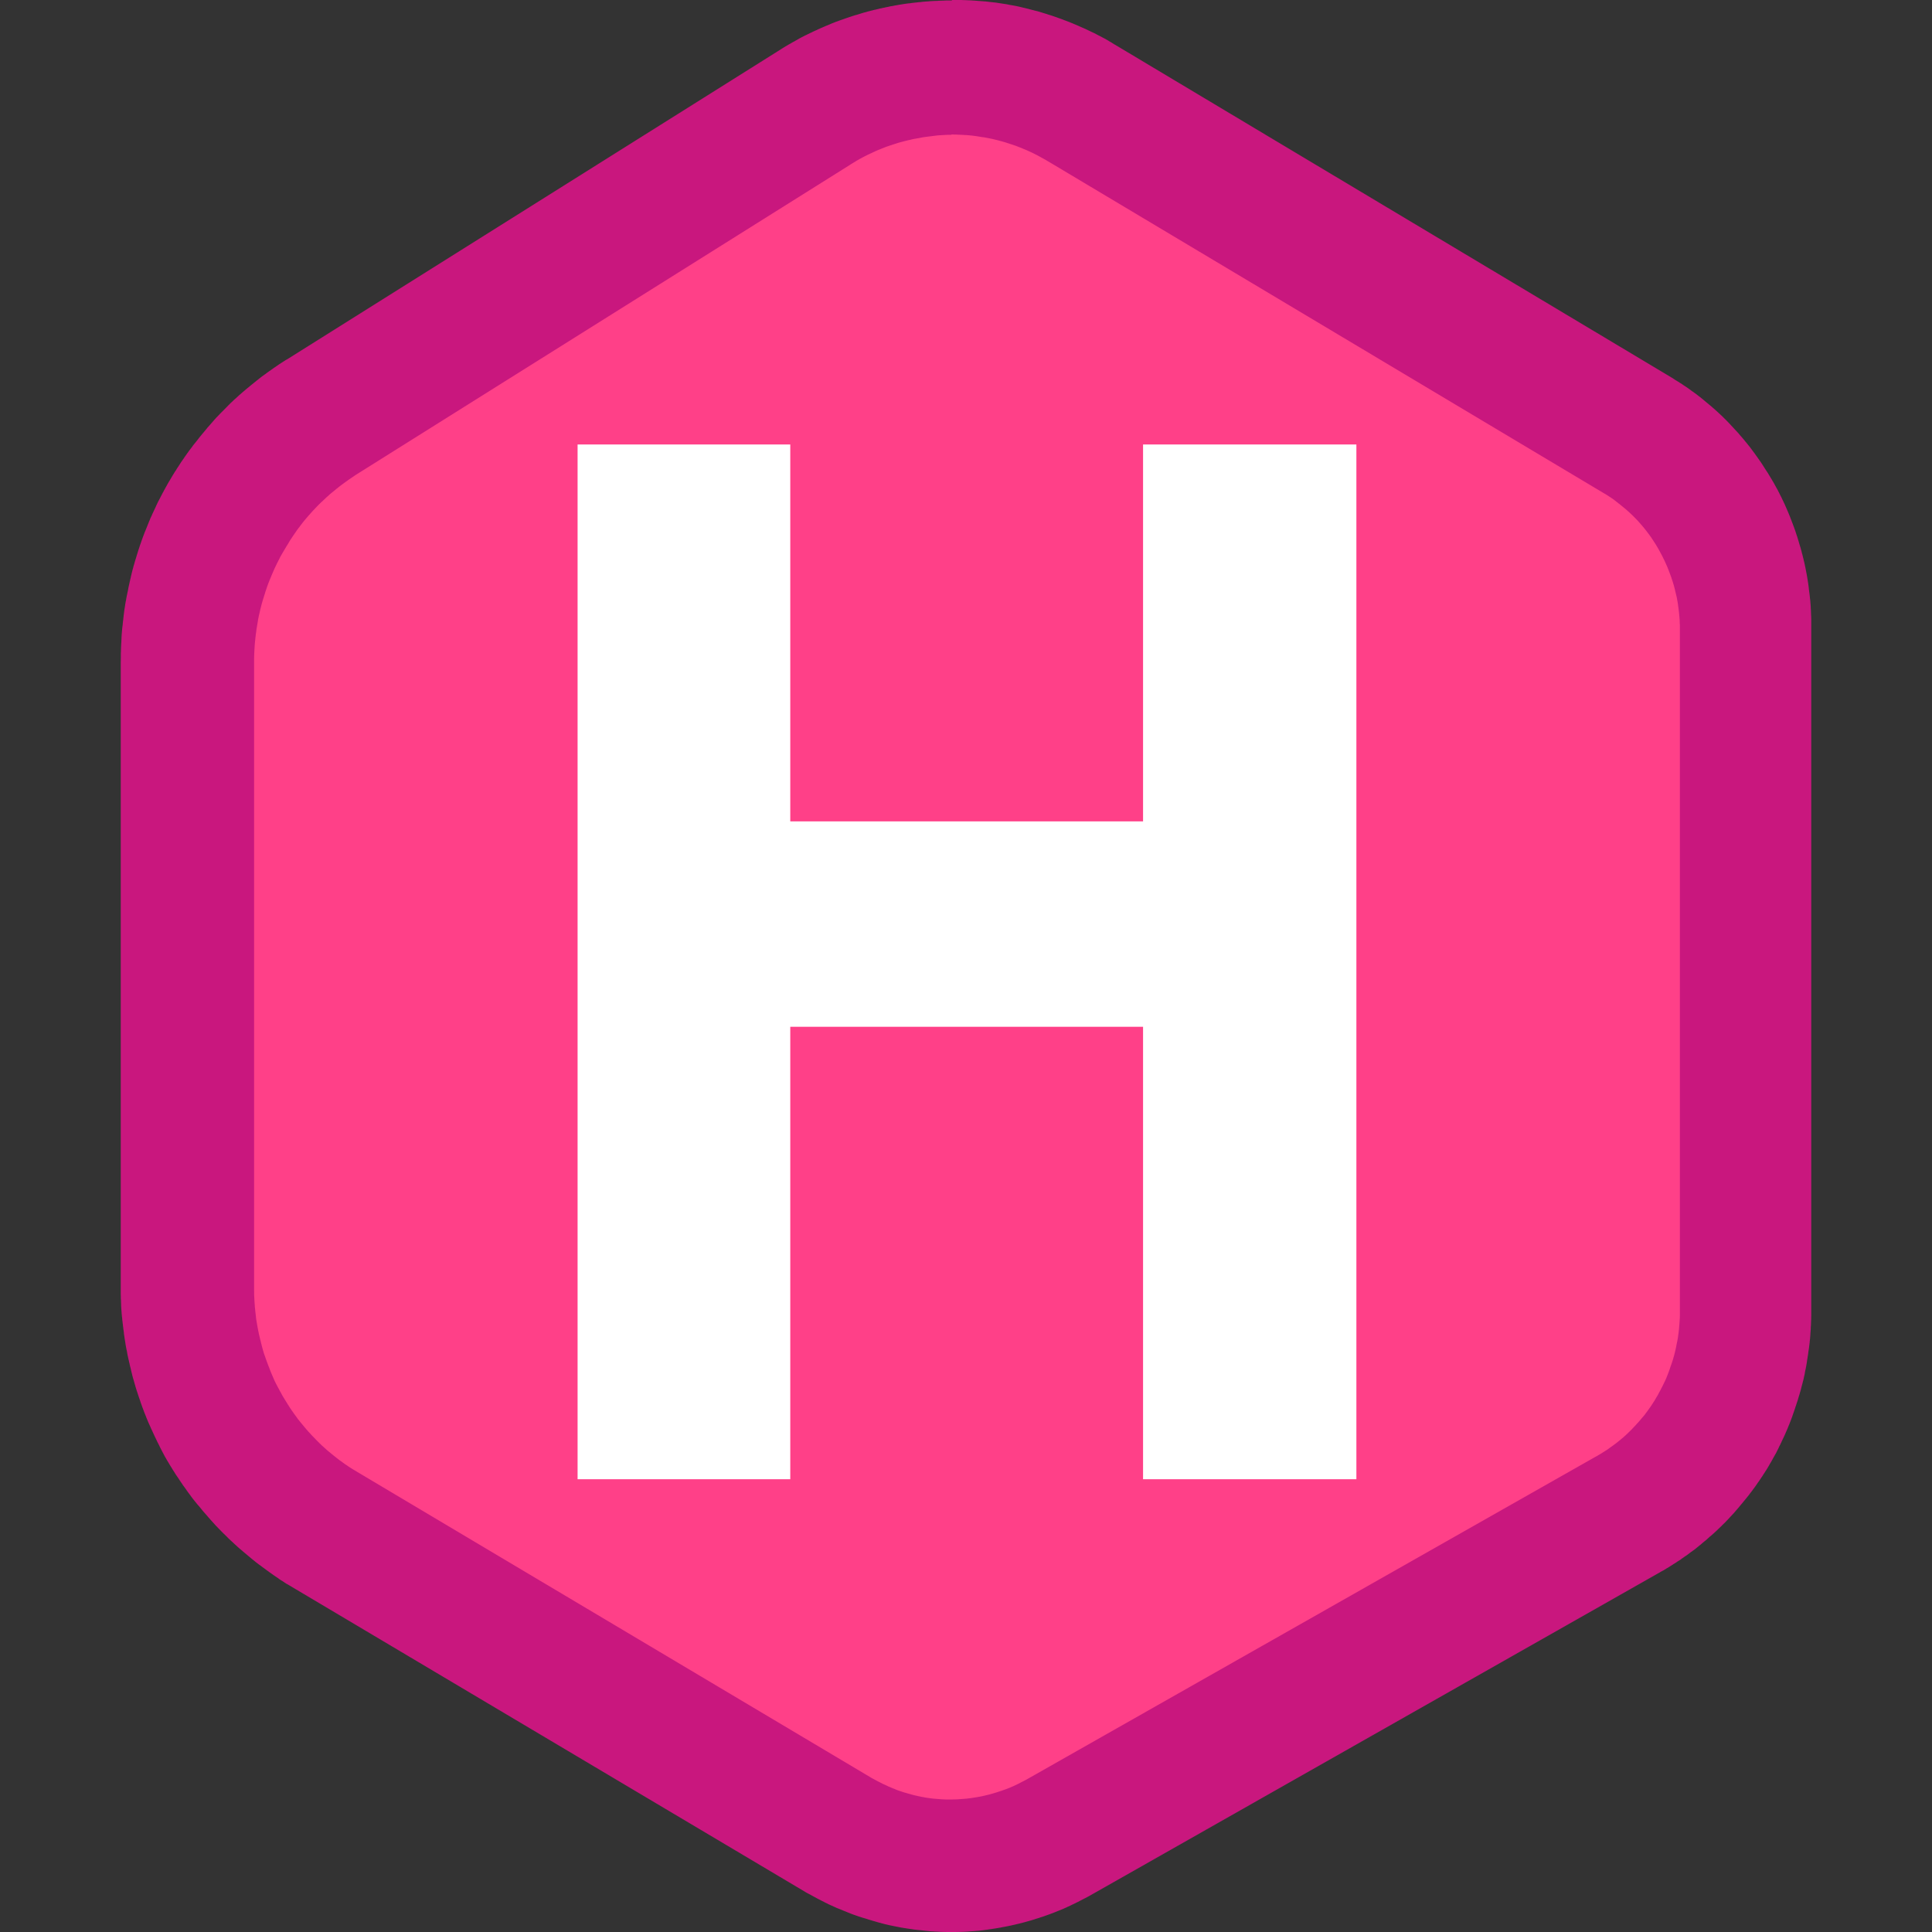 <svg width="48" height="48" viewBox="0 0 48 48" fill="none" xmlns="http://www.w3.org/2000/svg">
<rect x="0" y="0" width="48" height="48" fill="#333333" stroke="none"/>
<path fill-rule="evenodd" clip-rule="evenodd" d="M43.38 30.789V15.622C43.38 13.65 42.353 11.825 40.683 10.826C37.097 8.682 30.763 4.894 26.884 2.573C24.835 1.349 22.29 1.376 20.268 2.645C16.834 4.8 11.477 8.162 8.02 10.333C5.934 11.642 4.664 13.957 4.664 16.45V31.979C4.664 34.453 5.954 36.74 8.051 37.988L20.815 45.582C22.512 46.592 24.607 46.614 26.324 45.64C30.051 43.527 36.653 39.785 40.455 37.629C42.259 36.606 43.377 34.669 43.377 32.568V30.788L43.38 30.789Z" fill="#FF4088"/>
<path fill-rule="evenodd" clip-rule="evenodd" d="M23.652 0H23.686L23.716 0H23.888L23.918 0.002H23.922L23.952 0.003H23.956L23.986 0.004H23.988L24.019 0.005H24.023L24.052 0.007H24.055L24.085 0.008H24.087L24.118 0.009H24.121L24.152 0.012H24.155L24.185 0.014H24.187L24.216 0.016H24.22L24.25 0.019H24.253L24.282 0.021H24.286L24.316 0.024H24.32L24.35 0.026H24.354L24.384 0.029H24.388L24.417 0.031H24.421L24.45 0.034H24.454L24.484 0.036H24.488L24.519 0.04H24.522L24.553 0.044H24.555L24.584 0.048H24.588L24.617 0.051H24.621L24.651 0.055H24.655L24.686 0.059H24.688L24.717 0.062H24.721L24.751 0.066H24.755L24.784 0.071L24.788 0.072L24.818 0.077H24.822L24.851 0.082H24.854L24.884 0.087H24.888L24.917 0.092H24.921L24.95 0.097H24.953L24.983 0.102H24.987L25.016 0.107L25.02 0.108L25.049 0.113L25.052 0.115L25.082 0.121H25.085L25.115 0.126H25.118L25.148 0.132H25.151L25.182 0.138H25.184L25.213 0.144H25.217L25.246 0.15H25.249L25.279 0.157L25.283 0.158L25.313 0.164H25.316L25.345 0.172L25.349 0.173L25.378 0.18H25.381L25.412 0.188L25.414 0.189L25.444 0.195L25.447 0.196L25.477 0.203L25.479 0.204L25.508 0.211H25.512L25.541 0.219L25.545 0.22L25.574 0.227L25.576 0.229L25.607 0.236L25.609 0.237L25.639 0.245L25.642 0.246L25.672 0.253H25.674L25.703 0.262H25.707L25.737 0.27L25.741 0.271L25.77 0.278H25.774L25.803 0.287L25.807 0.288L25.836 0.297L25.84 0.298L25.869 0.307L25.873 0.308L25.902 0.317L25.904 0.318L25.934 0.327L25.937 0.328L25.966 0.337L25.97 0.338L25.999 0.346L26.003 0.348L26.032 0.358L26.035 0.359L26.064 0.369H26.068L26.097 0.379H26.101L26.13 0.389L26.134 0.39L26.163 0.4L26.166 0.401L26.196 0.411L26.198 0.412L26.227 0.422L26.231 0.423L26.26 0.433L26.263 0.435L26.292 0.445L26.294 0.446L26.322 0.456L26.326 0.457L26.354 0.467L26.358 0.468L26.386 0.479L26.39 0.48L26.419 0.492L26.422 0.493L26.45 0.504L26.453 0.505L26.482 0.515L26.485 0.516L26.514 0.528L26.517 0.529L26.547 0.54L26.55 0.541L26.578 0.552L26.582 0.554L26.61 0.566L26.613 0.567L26.642 0.578L26.645 0.58L26.674 0.592L26.677 0.593L26.706 0.606L26.71 0.607L26.739 0.619L26.742 0.621L26.771 0.633L26.773 0.634L26.802 0.647L26.804 0.648L26.832 0.66L26.834 0.662L26.864 0.674L26.866 0.675L26.894 0.688L26.898 0.689L26.926 0.701L26.929 0.703L26.957 0.715L26.96 0.716L26.988 0.73L26.992 0.731L27.02 0.745L27.023 0.746L27.051 0.76L27.054 0.761L27.082 0.774L27.084 0.776L27.112 0.789L27.116 0.791L27.144 0.804L27.148 0.806L27.176 0.819L27.179 0.82L27.207 0.834L27.21 0.835L27.238 0.85L27.24 0.853L27.268 0.866L27.271 0.868L27.297 0.882L27.301 0.884L27.329 0.897L27.332 0.899L27.36 0.913L27.363 0.915L27.39 0.93L27.394 0.932L27.422 0.947L27.425 0.948L27.453 0.963L27.456 0.964L27.483 0.979L27.486 0.982L27.515 0.997L27.517 0.999L27.544 1.015L27.546 1.018L27.573 1.034L27.577 1.035L27.603 1.051L27.606 1.052L27.633 1.069L27.635 1.071L27.662 1.087L27.666 1.09L27.691 1.106H27.694L41.503 9.364L41.526 9.378L41.529 9.38L41.552 9.394L41.556 9.395L41.578 9.41L41.58 9.413L41.602 9.426L41.604 9.429L41.626 9.443L41.629 9.444L41.651 9.457L41.653 9.459L41.675 9.472L41.677 9.474L41.699 9.487L41.703 9.488L41.725 9.503L41.727 9.505L41.749 9.519L41.753 9.521L41.775 9.534L41.777 9.536L41.799 9.55L41.802 9.553L41.824 9.568L41.826 9.57L41.847 9.584L41.85 9.585L41.872 9.6L41.875 9.601L41.897 9.616L41.899 9.617L41.92 9.632L41.922 9.634L41.943 9.648L41.946 9.65L41.966 9.665L41.969 9.667L41.989 9.682L41.992 9.683L42.013 9.699L42.016 9.702L42.037 9.717L42.039 9.718L42.06 9.733L42.063 9.734L42.083 9.749L42.086 9.751L42.106 9.766L42.109 9.768L42.13 9.782L42.132 9.785L42.153 9.8L42.155 9.802L42.176 9.818L42.18 9.821L42.199 9.837L42.203 9.839L42.224 9.856L42.227 9.857L42.248 9.873L42.25 9.875L42.271 9.892L42.273 9.894L42.293 9.91L42.297 9.913L42.317 9.93L42.321 9.934L42.36 9.966L42.365 9.97L42.404 10.003L42.409 10.007L42.449 10.04L42.454 10.044L42.494 10.078L42.499 10.081L42.538 10.115L42.543 10.12L42.582 10.153L42.587 10.157L42.624 10.192L42.629 10.195L42.667 10.23L42.672 10.234L42.71 10.27L42.715 10.274L42.751 10.308L42.756 10.312L42.794 10.348L42.799 10.353L42.835 10.389L42.84 10.394L42.877 10.43L42.882 10.435L42.917 10.471L42.922 10.476L42.957 10.513L42.962 10.518L42.997 10.555L43.001 10.56L43.036 10.598L43.041 10.602L43.075 10.64L43.08 10.645L43.114 10.682L43.119 10.687L43.154 10.724L43.158 10.729L43.193 10.767L43.197 10.772L43.23 10.812L43.234 10.817L43.268 10.855L43.273 10.861L43.306 10.9L43.311 10.905L43.344 10.945L43.347 10.95L43.38 10.989L43.385 10.995L43.417 11.034L43.42 11.039L43.452 11.079L43.457 11.084L43.489 11.125L43.492 11.13L43.523 11.171L43.526 11.176L43.557 11.216L43.56 11.222L43.591 11.262L43.595 11.269L43.625 11.311L43.629 11.316L43.659 11.357L43.663 11.363L43.692 11.405L43.696 11.41L43.725 11.452L43.729 11.457L43.758 11.499L43.762 11.506L43.79 11.548L43.793 11.554L43.821 11.597L43.825 11.604L43.852 11.646L43.855 11.651L43.882 11.693L43.886 11.698L43.914 11.741L43.918 11.746L43.944 11.79L43.948 11.796L43.974 11.839L43.977 11.845L44.004 11.889L44.008 11.895L44.033 11.939L44.037 11.945L44.063 11.989L44.066 11.994L44.091 12.039L44.094 12.045L44.119 12.09L44.122 12.096L44.147 12.141L44.151 12.147L44.175 12.192L44.177 12.198L44.202 12.244L44.204 12.25L44.227 12.296L44.23 12.302L44.253 12.348L44.257 12.353L44.278 12.4L44.281 12.406L44.304 12.452L44.306 12.458L44.328 12.504L44.332 12.511L44.353 12.558L44.355 12.564L44.376 12.611L44.378 12.617L44.399 12.664L44.401 12.671L44.422 12.718L44.425 12.724L44.444 12.771L44.447 12.777L44.466 12.824L44.469 12.831L44.487 12.879L44.489 12.885L44.508 12.932L44.51 12.938L44.528 12.987L44.531 12.993L44.549 13.041L44.551 13.048L44.57 13.096L44.572 13.102L44.589 13.151L44.592 13.157L44.608 13.205L44.61 13.211L44.626 13.26L44.628 13.266L44.644 13.314L44.647 13.321L44.662 13.37L44.664 13.376L44.678 13.425L44.681 13.431L44.695 13.481L44.697 13.487L44.711 13.536L44.714 13.543L44.728 13.592L44.731 13.598L44.744 13.648L44.746 13.654L44.76 13.704L44.761 13.71L44.773 13.76L44.776 13.767L44.789 13.818L44.79 13.824L44.803 13.875L44.805 13.881L44.816 13.932L44.818 13.938L44.831 13.989L44.832 13.997L44.843 14.048L44.844 14.054L44.855 14.105L44.856 14.111L44.866 14.162L44.867 14.168L44.877 14.219L44.878 14.225L44.888 14.276L44.889 14.282L44.898 14.334L44.899 14.34L44.907 14.391L44.909 14.399L44.917 14.451L44.918 14.458L44.926 14.51L44.927 14.518L44.934 14.569V14.574L44.938 14.601V14.603L44.94 14.629V14.633L44.944 14.659V14.662L44.948 14.688V14.691L44.951 14.717L44.953 14.721L44.956 14.747V14.751L44.959 14.777L44.96 14.78L44.962 14.806L44.963 14.809L44.966 14.835V14.839L44.968 14.865L44.969 14.869L44.972 14.895L44.973 14.899L44.976 14.925V14.928L44.978 14.954V14.958L44.98 14.984V14.988L44.983 15.014V15.018L44.985 15.044V15.047L44.987 15.073V15.077L44.988 15.104V15.108L44.99 15.136V15.138L44.992 15.164V15.168L44.993 15.194V15.198L44.994 15.224V15.227L44.995 15.253V15.257L44.996 15.284V15.288L44.998 15.314V15.318L44.999 15.344V15.347L45 15.373V32.691L44.999 32.72V32.756L44.998 32.784V32.788L44.996 32.815V32.818L44.995 32.846V32.85L44.994 32.877V32.88L44.993 32.907V32.911L44.992 32.938L44.99 32.942L44.989 32.969V32.973L44.988 33V33.002L44.987 33.031V33.035L44.984 33.063V33.066L44.982 33.094V33.098L44.979 33.125V33.129L44.978 33.156V33.16L44.976 33.187V33.191L44.973 33.218V33.222L44.971 33.249V33.253L44.968 33.28L44.967 33.283L44.965 33.311L44.963 33.315L44.961 33.342V33.346L44.959 33.373L44.957 33.377L44.954 33.404V33.408L44.95 33.435V33.438L44.946 33.465V33.469L44.943 33.496L44.941 33.5L44.938 33.529L44.937 33.532L44.933 33.559L44.932 33.563L44.928 33.591V33.594L44.924 33.622V33.625L44.921 33.653L44.92 33.656L44.916 33.684L44.915 33.687L44.91 33.715V33.717L44.906 33.744V33.747L44.901 33.774L44.9 33.778L44.896 33.805L44.895 33.809L44.892 33.836V33.839L44.887 33.866V33.868L44.882 33.896V33.898L44.877 33.925V33.929L44.872 33.955L44.871 33.959L44.866 33.985L44.865 33.989L44.86 34.016L44.859 34.02L44.852 34.047V34.05L44.846 34.077V34.079L44.842 34.105V34.109L44.836 34.136V34.139L44.831 34.166L44.829 34.169L44.823 34.195V34.197L44.817 34.223V34.227L44.811 34.253L44.81 34.257L44.804 34.283L44.803 34.286L44.797 34.313L44.795 34.315L44.789 34.341L44.788 34.344L44.782 34.37L44.781 34.373L44.773 34.399L44.772 34.403L44.766 34.429L44.765 34.433L44.757 34.459V34.463L44.75 34.49L44.749 34.494L44.742 34.52V34.523L44.734 34.55L44.733 34.553L44.726 34.579L44.724 34.583L44.717 34.61L44.716 34.613L44.709 34.639L44.708 34.641L44.7 34.667L44.699 34.671L44.69 34.697L44.689 34.701L44.682 34.727L44.681 34.729L44.673 34.755L44.672 34.759L44.665 34.785L44.664 34.788L44.655 34.814L44.654 34.818L44.645 34.844L44.644 34.847L44.636 34.873L44.634 34.877L44.626 34.903L44.625 34.907L44.616 34.933L44.615 34.935L44.606 34.961L44.605 34.965L44.597 34.991L44.595 34.995L44.587 35.021L44.586 35.023L44.577 35.05L44.576 35.053L44.567 35.079L44.566 35.083L44.556 35.108L44.555 35.111L44.547 35.136L44.545 35.14L44.537 35.165L44.536 35.169L44.527 35.195L44.526 35.198L44.516 35.224L44.515 35.228L44.505 35.253L44.504 35.257L44.494 35.282L44.493 35.285L44.483 35.31L44.482 35.314L44.472 35.339L44.471 35.342L44.461 35.367L44.46 35.371L44.45 35.396L44.449 35.398L44.438 35.423L44.437 35.427L44.426 35.453L44.425 35.456L44.415 35.481L44.414 35.485L44.403 35.51L44.401 35.514L44.391 35.538L44.389 35.542L44.378 35.567L44.377 35.569L44.366 35.594L44.365 35.598L44.354 35.623L44.353 35.625L44.342 35.65L44.341 35.652L44.33 35.677L44.328 35.68L44.317 35.705L44.316 35.707L44.304 35.732L44.303 35.734L44.291 35.758L44.289 35.762L44.278 35.786L44.277 35.789L44.265 35.812L44.264 35.816L44.253 35.841L44.252 35.843L44.239 35.868L44.238 35.872L44.226 35.897L44.225 35.899L44.213 35.923L44.211 35.925L44.199 35.95L44.198 35.954L44.186 35.979L44.185 35.982L44.172 36.007L44.17 36.011L44.158 36.035L44.157 36.037L44.144 36.062L44.143 36.066L44.131 36.09L44.13 36.094L44.116 36.118L44.114 36.12L44.1 36.144L44.099 36.146L44.086 36.17L44.085 36.172L44.071 36.196L44.07 36.198L44.057 36.222L44.055 36.224L44.042 36.248L44.041 36.252L44.027 36.275L44.026 36.278L44.013 36.301L44.011 36.305L43.998 36.328L43.996 36.331L43.982 36.355L43.98 36.357L43.966 36.381L43.965 36.383L43.952 36.407L43.951 36.41L43.936 36.434L43.935 36.437L43.921 36.459L43.92 36.462L43.907 36.485L43.904 36.487L43.89 36.511L43.888 36.515L43.874 36.537L43.871 36.539L43.857 36.562L43.855 36.564L43.841 36.588L43.838 36.592L43.824 36.614L43.821 36.616L43.807 36.639L43.806 36.641L43.791 36.665L43.79 36.667L43.775 36.69L43.773 36.692L43.757 36.714L43.756 36.717L43.741 36.739L43.74 36.742L43.724 36.764L43.723 36.767L43.708 36.789L43.706 36.791L43.691 36.814L43.688 36.816L43.673 36.838L43.67 36.841L43.656 36.863L43.654 36.866L43.639 36.888L43.636 36.892L43.621 36.914L43.619 36.917L43.603 36.939L43.601 36.941L43.585 36.964L43.583 36.966L43.567 36.989L43.564 36.991L43.548 37.013L43.547 37.016L43.531 37.037L43.529 37.039L43.513 37.06L43.512 37.063L43.495 37.084L43.492 37.087L43.476 37.108L43.475 37.11L43.459 37.132L43.457 37.135L43.44 37.157L43.437 37.16L43.42 37.181L43.418 37.183L43.401 37.204L43.4 37.207L43.383 37.228L43.38 37.23L43.363 37.252L43.361 37.254L43.344 37.275L43.341 37.278L43.324 37.299L43.322 37.301L43.305 37.322L43.303 37.325L43.286 37.346L43.284 37.348L43.266 37.369L43.263 37.372L43.246 37.393L43.244 37.395L43.227 37.416L43.224 37.419L43.207 37.44L43.205 37.443L43.188 37.464L43.185 37.466L43.168 37.486L43.166 37.489L43.147 37.51L43.145 37.512L43.128 37.533L43.125 37.536L43.107 37.557L43.105 37.559L43.088 37.58L43.085 37.583L43.067 37.603L43.065 37.605L43.046 37.625L43.044 37.627L43.026 37.647L43.023 37.65L43.005 37.67L43.002 37.672L42.984 37.692L42.982 37.694L42.963 37.714L42.961 37.717L42.943 37.737L42.94 37.739L42.922 37.759L42.919 37.761L42.9 37.781L42.898 37.784L42.879 37.804L42.877 37.806L42.858 37.825L42.856 37.827L42.837 37.847L42.833 37.849L42.813 37.869L42.811 37.872L42.791 37.89L42.789 37.893L42.77 37.913L42.767 37.915L42.748 37.934L42.745 37.936L42.726 37.955L42.723 37.957L42.704 37.976L42.701 37.978L42.682 37.997L42.679 38L42.66 38.018L42.657 38.021L42.638 38.039L42.635 38.042L42.615 38.06L42.612 38.062L42.593 38.08L42.59 38.083L42.57 38.101L42.567 38.104L42.547 38.122L42.544 38.124L42.523 38.142L42.521 38.145L42.5 38.162L42.496 38.165L42.476 38.182L42.473 38.184L42.453 38.203L42.45 38.206L42.429 38.224L42.427 38.227L42.406 38.245L42.404 38.248L42.383 38.265L42.381 38.268L42.359 38.285L42.356 38.286L42.336 38.304L42.333 38.306L42.312 38.323L42.309 38.326L42.288 38.343L42.286 38.346L42.265 38.363L42.263 38.366L42.242 38.383L42.239 38.385L42.217 38.403L42.215 38.405L42.194 38.421L42.192 38.424L42.17 38.441L42.167 38.444L42.145 38.461L42.143 38.464L42.121 38.481L42.119 38.483L42.097 38.501L42.094 38.502L42.072 38.518L42.07 38.519L42.048 38.535L42.045 38.537L42.024 38.553L42.02 38.554L41.998 38.57L41.995 38.573L41.974 38.589L41.971 38.591L41.949 38.608L41.947 38.61L41.925 38.626L41.921 38.629L41.899 38.645L41.897 38.646L41.874 38.662L41.87 38.663L41.847 38.679L41.844 38.682L41.821 38.698L41.819 38.7L41.796 38.715L41.793 38.718L41.77 38.734L41.768 38.736L41.746 38.753L41.742 38.755L41.719 38.77L41.716 38.771L41.693 38.786L41.69 38.787L41.666 38.802L41.664 38.805L41.641 38.82L41.638 38.822L41.615 38.837L41.613 38.838L41.59 38.853L41.586 38.854L41.563 38.869L41.56 38.872L41.537 38.887L41.534 38.888L41.511 38.903L41.507 38.905L41.484 38.92L41.48 38.923L41.456 38.938L41.453 38.94L41.43 38.954L41.426 38.955L41.403 38.968L41.401 38.971L41.376 38.986L41.373 38.988L41.348 39.002L41.346 39.005L41.323 39.018L41.319 39.019L41.295 39.033L41.291 39.034L41.267 39.048L41.264 39.049L41.241 39.063L41.24 39.064L27.11 47.078H27.109L27.087 47.092L27.083 47.093L27.06 47.107L27.056 47.109L27.033 47.122L27.029 47.123L27.006 47.135L27.004 47.137L26.981 47.149L26.977 47.15L26.954 47.163L26.95 47.164L26.927 47.176L26.923 47.178L26.9 47.19L26.898 47.191L26.875 47.203L26.872 47.205L26.849 47.216L26.846 47.217L26.822 47.23L26.82 47.232L26.797 47.245L26.794 47.246L26.771 47.257L26.768 47.258L26.745 47.269L26.743 47.27L26.72 47.283L26.717 47.284L26.693 47.295L26.691 47.297L26.667 47.308L26.665 47.309L26.641 47.32L26.638 47.321L26.615 47.333L26.613 47.334L26.589 47.345L26.586 47.347L26.561 47.359L26.559 47.36L26.535 47.37L26.532 47.371L26.508 47.382L26.505 47.385L26.481 47.396L26.477 47.397L26.454 47.407L26.452 47.408L26.427 47.419L26.425 47.421L26.401 47.431L26.398 47.432L26.374 47.442L26.371 47.443L26.347 47.453L26.343 47.454L26.319 47.464L26.315 47.465L26.291 47.475L26.287 47.477L26.264 47.486L26.262 47.488L26.237 47.496L26.235 47.498L26.21 47.508L26.207 47.509L26.182 47.519L26.179 47.52L26.154 47.53L26.151 47.531L26.126 47.54L26.123 47.541L26.098 47.551L26.095 47.552L26.07 47.561L26.068 47.562L26.043 47.571L26.04 47.572L26.015 47.581L26.012 47.582L25.987 47.591L25.984 47.592L25.959 47.6L25.957 47.602L25.932 47.611L25.908 47.619L25.904 47.62L25.879 47.628L25.875 47.629L25.851 47.636L25.848 47.638L25.824 47.646L25.822 47.648L25.796 47.655L25.792 47.656L25.768 47.664L25.764 47.665L25.74 47.672L25.736 47.674L25.711 47.682L25.706 47.684L25.657 47.699L25.651 47.701L25.601 47.716L25.595 47.717L25.545 47.732L25.539 47.733L25.489 47.747L25.483 47.749L25.433 47.763L25.427 47.764L25.377 47.778L25.369 47.779L25.319 47.792L25.313 47.793L25.263 47.805L25.256 47.806L25.206 47.819L25.2 47.82L25.15 47.831L25.144 47.833L25.093 47.844L25.085 47.845L25.034 47.856L25.028 47.857L24.977 47.867L24.971 47.868L24.921 47.877L24.915 47.878L24.865 47.888L24.859 47.89L24.807 47.898L24.801 47.9L24.75 47.908L24.744 47.909L24.693 47.917L24.687 47.918L24.636 47.926L24.63 47.927L24.578 47.934L24.572 47.935L24.521 47.943L24.514 47.944L24.462 47.95L24.456 47.952L24.405 47.958L24.399 47.959L24.348 47.965L24.297 47.97H24.291L24.239 47.974L24.233 47.975L24.182 47.979H24.176L24.125 47.983H24.119L24.068 47.986L24.06 47.988L24.009 47.991H24.003L23.952 47.994H23.946L23.895 47.996H23.887L23.836 47.998H23.83L23.779 47.999H23.773L23.721 48H23.541L23.49 47.999L23.439 47.998H23.431L23.38 47.996H23.379L23.328 47.994L23.322 47.993L23.271 47.99H23.265L23.213 47.988L23.207 47.986L23.156 47.984H23.15L23.099 47.98L23.093 47.979L23.041 47.974L23.034 47.973L22.983 47.968L22.976 47.967L22.924 47.962L22.918 47.96L22.867 47.955H22.861L22.81 47.95L22.804 47.949L22.753 47.943H22.745L22.694 47.937L22.687 47.935L22.636 47.928L22.63 47.927L22.578 47.919L22.572 47.918L22.521 47.911L22.515 47.909L22.464 47.902L22.458 47.901L22.408 47.892H22.404L22.353 47.882L22.346 47.881L22.296 47.871L22.29 47.87L22.24 47.86L22.234 47.859L22.184 47.849L22.177 47.847L22.126 47.837L22.12 47.836L22.07 47.825L22.063 47.823L22.013 47.811L22.007 47.81L21.957 47.798L21.95 47.795L21.9 47.783L21.894 47.78L21.844 47.767L21.838 47.766L21.788 47.752L21.782 47.749L21.732 47.736L21.726 47.733L21.676 47.72L21.669 47.717L21.619 47.702L21.612 47.7L21.562 47.685L21.556 47.682L21.506 47.667L21.5 47.665L21.45 47.65L21.444 47.649L21.395 47.633L21.391 47.632L21.365 47.623H21.362L21.337 47.615L21.334 47.614L21.309 47.605L21.306 47.604L21.281 47.596L21.278 47.594L21.253 47.586L21.25 47.584L21.225 47.576L21.222 47.575L21.197 47.566L21.195 47.565L21.17 47.556L21.168 47.555L21.144 47.546L21.141 47.545L21.117 47.535L21.113 47.533L21.089 47.524L21.085 47.522L21.061 47.513L21.058 47.511L21.034 47.501L21.03 47.5L21.006 47.49L21.003 47.489L20.979 47.479L20.975 47.478L20.951 47.468L20.949 47.467L20.924 47.457L20.922 47.455L20.897 47.446L20.894 47.444L20.869 47.434L20.866 47.433L20.841 47.423L20.838 47.422L20.813 47.412L20.81 47.411L20.785 47.401L20.783 47.4L20.758 47.388L20.755 47.387L20.732 47.376L20.729 47.375L20.705 47.364L20.702 47.362L20.678 47.351L20.675 47.35L20.651 47.34L20.648 47.339L20.624 47.328L20.621 47.326L20.596 47.315L20.593 47.314L20.57 47.303L20.567 47.3L20.544 47.289L20.541 47.288L20.518 47.277L20.516 47.276L20.491 47.264L20.489 47.262L20.465 47.249L20.462 47.247L20.439 47.236L20.435 47.235L20.411 47.223L20.409 47.221L20.386 47.209L20.382 47.207L20.357 47.195L20.355 47.194L20.332 47.181L20.328 47.18L20.305 47.168L20.303 47.166L20.279 47.154L20.276 47.151L20.253 47.139L20.25 47.138L20.227 47.125L20.225 47.124L20.201 47.112L20.198 47.109L20.175 47.097L20.172 47.096L20.149 47.082L20.145 47.08L20.122 47.067L20.119 47.066L20.095 47.053L20.092 47.052L20.069 47.04L20.065 47.038L20.042 47.025L20.038 47.024L20.016 47.01L20.012 47.009L19.991 46.995L19.989 46.994L7.216 39.405L7.215 39.404L7.188 39.388L7.185 39.387L7.159 39.37L7.155 39.369L7.127 39.353L7.123 39.352L7.096 39.334L7.094 39.333L7.067 39.316L7.065 39.313L7.038 39.296L7.035 39.294L7.009 39.276L7.005 39.275L6.978 39.259L6.975 39.256L6.948 39.239L6.945 39.236L6.918 39.219H6.925L6.898 39.202L6.894 39.199L6.867 39.182L6.865 39.179L6.838 39.162L6.835 39.16L6.808 39.141L6.804 39.139L6.777 39.12L6.775 39.117L6.748 39.1L6.746 39.097L6.719 39.079L6.716 39.076L6.69 39.058L6.687 39.055L6.662 39.037L6.658 39.034L6.632 39.016L6.629 39.013L6.604 38.995L6.601 38.992L6.575 38.974L6.572 38.971L6.546 38.952L6.544 38.951L6.518 38.932L6.516 38.93L6.491 38.911L6.488 38.909L6.463 38.89L6.459 38.889L6.434 38.87L6.431 38.868L6.406 38.848L6.403 38.846L6.378 38.827L6.374 38.825L6.349 38.805L6.346 38.802L6.321 38.782L6.319 38.78L6.295 38.76L6.292 38.759L6.268 38.739L6.265 38.736L6.241 38.717L6.238 38.714L6.214 38.694L6.212 38.692L6.187 38.672L6.185 38.669L6.16 38.65L6.158 38.647L6.134 38.627L6.131 38.625L6.107 38.604L6.104 38.602L6.08 38.583L6.078 38.58L6.054 38.56L6.051 38.558L6.027 38.537L6.025 38.534L6 38.514L5.998 38.512L5.973 38.491L5.971 38.49L5.947 38.47L5.945 38.467L5.922 38.447L5.919 38.445L5.896 38.424L5.894 38.421L5.87 38.4L5.868 38.398L5.845 38.377L5.842 38.374L5.819 38.353L5.817 38.351L5.794 38.33L5.791 38.327L5.768 38.305L5.766 38.304L5.742 38.282L5.739 38.28L5.716 38.258L5.714 38.255L5.691 38.234L5.688 38.232L5.665 38.209L5.663 38.207L5.641 38.184L5.639 38.182L5.617 38.16L5.614 38.157L5.591 38.135L5.589 38.132L5.566 38.11L5.563 38.109L5.541 38.087L5.539 38.084L5.517 38.062L5.514 38.059L5.492 38.037L5.49 38.034L5.468 38.012L5.466 38.01L5.444 37.987L5.441 37.985L5.419 37.962L5.417 37.96L5.396 37.938L5.394 37.935L5.372 37.913L5.369 37.91L5.347 37.887L5.345 37.884L5.324 37.861L5.322 37.858L5.301 37.835L5.299 37.832L5.277 37.809L5.274 37.806L5.254 37.782L5.251 37.78L5.23 37.757L5.228 37.754L5.207 37.73L5.205 37.728L5.184 37.704L5.182 37.702L5.161 37.678L5.16 37.676L5.14 37.652L5.138 37.65L5.117 37.626L5.115 37.624L5.093 37.599L5.09 37.596L5.069 37.573L5.067 37.57L5.046 37.546L5.044 37.543L5.024 37.52L5.023 37.517L5.004 37.493L5.001 37.491L4.982 37.466L4.979 37.464L4.959 37.439L4.956 37.436L4.937 37.413L4.934 37.41L4.913 37.387L4.911 37.384L4.892 37.361L4.889 37.358L4.87 37.333L4.867 37.331L4.848 37.306L4.845 37.304L4.826 37.279L4.823 37.276L4.804 37.252L4.801 37.249L4.782 37.224L4.781 37.222L4.762 37.197L4.76 37.194L4.742 37.17L4.74 37.167L4.722 37.142L4.72 37.14L4.701 37.114L4.699 37.111L4.681 37.087L4.678 37.084L4.66 37.059L4.659 37.057L4.64 37.031L4.639 37.028L4.621 37.002L4.62 37L4.601 36.975L4.6 36.972L4.582 36.948L4.58 36.945L4.561 36.919L4.559 36.917L4.54 36.891L4.538 36.887L4.521 36.861L4.519 36.858L4.501 36.832L4.499 36.83L4.482 36.804L4.48 36.801L4.462 36.775L4.461 36.773L4.444 36.747L4.442 36.743L4.425 36.717L4.422 36.714L4.405 36.688L4.403 36.686L4.386 36.66L4.383 36.657L4.366 36.631L4.364 36.629L4.348 36.603L4.347 36.6L4.331 36.574L4.328 36.571L4.311 36.544L4.309 36.541L4.292 36.515L4.291 36.512L4.274 36.485L4.272 36.481L4.257 36.455L4.254 36.453L4.238 36.426L4.236 36.424L4.22 36.397L4.218 36.393L4.202 36.367L4.2 36.364L4.185 36.337L4.183 36.335L4.168 36.309L4.165 36.305L4.149 36.278L4.147 36.274L4.131 36.247L4.129 36.243L4.114 36.216L4.111 36.213L4.096 36.186L4.094 36.183L4.08 36.156L4.079 36.154L4.064 36.126L4.063 36.123L4.048 36.095L4.046 36.092L4.031 36.064L4.03 36.061L4.015 36.032L4.014 36.03L3.999 36.002L3.998 35.998L3.983 35.971L3.982 35.968L3.968 35.94L3.966 35.937L3.953 35.908L3.952 35.906L3.937 35.877L3.936 35.873L3.921 35.845L3.919 35.842L3.905 35.814L3.904 35.811L3.891 35.784L3.89 35.78L3.876 35.752V35.753L3.863 35.724L3.86 35.721L3.847 35.692L3.846 35.688L3.832 35.661L3.831 35.657L3.818 35.629L3.817 35.626L3.803 35.598L3.802 35.595L3.79 35.567L3.788 35.564L3.775 35.536L3.774 35.533L3.76 35.505L3.759 35.502L3.746 35.474L3.745 35.47L3.732 35.441L3.731 35.439L3.718 35.41L3.717 35.407L3.703 35.378L3.702 35.376L3.69 35.347L3.689 35.345L3.676 35.316L3.675 35.312L3.663 35.284L3.662 35.282L3.651 35.253L3.65 35.251L3.637 35.222L3.636 35.218L3.625 35.188L3.624 35.186L3.612 35.157L3.611 35.154L3.6 35.126L3.598 35.123L3.586 35.093L3.585 35.09L3.574 35.061L3.573 35.057L3.562 35.027L3.561 35.025L3.55 34.995L3.548 34.991L3.537 34.961L3.536 34.959L3.525 34.929L3.524 34.927L3.514 34.897L3.513 34.893L3.502 34.863L3.501 34.861L3.491 34.831L3.49 34.827L3.48 34.798L3.479 34.794L3.468 34.764L3.467 34.76L3.457 34.731L3.456 34.728L3.446 34.698L3.445 34.696L3.435 34.666L3.434 34.662L3.424 34.633L3.423 34.629L3.413 34.599L3.412 34.595L3.402 34.566L3.401 34.562L3.391 34.532L3.39 34.529L3.381 34.499L3.38 34.496L3.371 34.465L3.369 34.462L3.361 34.431L3.36 34.427L3.351 34.397L3.35 34.393L3.341 34.364L3.34 34.36L3.332 34.329L3.33 34.325L3.322 34.294L3.321 34.292L3.312 34.261L3.311 34.259L3.302 34.228L3.301 34.226L3.294 34.196L3.293 34.194L3.285 34.164V34.161L3.277 34.13V34.127L3.269 34.097L3.268 34.093L3.261 34.063L3.26 34.06L3.252 34.029H3.254L3.246 33.998L3.245 33.995L3.238 33.964L3.236 33.962L3.229 33.931L3.228 33.928L3.221 33.897L3.222 33.896L3.215 33.865L3.213 33.861L3.206 33.83L3.205 33.826L3.199 33.795L3.197 33.792L3.19 33.761L3.189 33.758L3.183 33.727L3.182 33.723L3.176 33.692L3.174 33.689L3.168 33.658L3.162 33.627V33.623L3.156 33.591V33.587L3.15 33.556L3.149 33.552L3.141 33.522V33.519L3.135 33.485L3.134 33.481L3.128 33.449L3.127 33.446L3.122 33.414L3.121 33.411L3.116 33.38V33.376L3.111 33.345V33.341L3.106 33.31L3.105 33.307L3.1 33.276V33.277L3.095 33.246V33.243L3.09 33.212V33.209L3.085 33.178V33.174L3.08 33.143V33.14L3.077 33.108V33.104L3.073 33.073V33.071L3.068 33.039L3.067 33.035L3.063 33.004V33L3.06 32.968L3.058 32.964L3.055 32.932V32.928L3.051 32.896L3.05 32.892L3.046 32.86V32.856L3.043 32.824L3.041 32.822L3.038 32.789L3.035 32.757V32.753L3.032 32.721L3.03 32.717L3.027 32.685V32.681L3.024 32.649L3.023 32.645L3.021 32.613V32.609L3.018 32.577V32.573L3.016 32.541L3.013 32.509V32.505L3.011 32.473V32.469L3.009 32.437V32.397L3.007 32.365V32.361L3.006 32.329V32.325L3.005 32.293L3.004 32.289L3.002 32.257V32.222L3.001 32.19V32.186L3 32.154V16.448L3.001 16.417V16.377L3.002 16.345V16.231L3.004 16.198V16.196L3.005 16.164V16.16L3.006 16.128V16.124L3.007 16.092V16.089L3.009 16.057V16.053L3.01 16.021V16.017L3.012 15.984V15.98L3.015 15.948V15.945L3.016 15.913V15.909L3.018 15.877V15.873L3.019 15.841V15.838L3.021 15.805V15.802L3.023 15.769V15.765L3.026 15.733V15.73L3.029 15.697V15.694L3.032 15.661L3.033 15.659L3.035 15.627V15.624L3.039 15.592V15.589L3.043 15.557L3.044 15.553L3.048 15.521V15.517L3.051 15.485V15.483L3.055 15.45V15.448L3.058 15.416L3.06 15.412L3.063 15.38V15.376L3.067 15.345V15.341L3.071 15.309V15.305L3.074 15.273L3.076 15.269L3.079 15.238V15.235L3.084 15.202V15.199L3.088 15.166L3.089 15.163L3.093 15.132L3.094 15.128L3.099 15.096L3.1 15.093L3.105 15.061V15.058L3.11 15.026V15.024L3.115 14.993L3.116 14.989L3.121 14.958V14.954L3.129 14.922L3.13 14.918L3.135 14.887V14.883L3.141 14.852V14.85L3.147 14.819V14.816L3.154 14.784L3.155 14.782L3.161 14.751L3.162 14.748L3.168 14.717L3.169 14.713L3.176 14.682L3.177 14.679L3.183 14.648V14.644L3.189 14.613V14.611L3.195 14.579L3.196 14.577L3.202 14.546L3.204 14.543L3.211 14.512V14.509L3.218 14.478L3.219 14.474L3.225 14.443L3.227 14.439L3.234 14.408V14.405L3.241 14.374L3.243 14.37L3.25 14.339V14.335L3.257 14.304L3.258 14.302L3.266 14.271V14.268L3.273 14.237L3.274 14.233L3.283 14.202V14.2L3.291 14.169V14.166L3.3 14.135L3.301 14.132L3.31 14.101V14.097L3.318 14.066L3.319 14.062L3.328 14.032L3.329 14.03L3.338 13.999L3.339 13.996L3.347 13.965L3.349 13.961L3.357 13.931L3.358 13.928L3.368 13.897L3.369 13.895L3.378 13.865L3.379 13.863L3.388 13.832L3.389 13.83L3.397 13.799L3.399 13.796L3.408 13.765L3.41 13.761L3.419 13.732V13.729L3.429 13.7V13.696L3.439 13.666L3.44 13.664L3.45 13.634L3.451 13.63L3.461 13.6L3.462 13.597L3.472 13.567L3.473 13.563L3.483 13.533L3.484 13.531L3.495 13.501L3.496 13.498L3.506 13.469L3.507 13.466L3.517 13.436L3.518 13.433L3.529 13.404L3.53 13.401L3.541 13.371V13.369L3.552 13.339L3.553 13.337L3.564 13.307L3.566 13.303L3.577 13.273L3.578 13.271L3.589 13.241L3.59 13.237L3.602 13.209L3.603 13.206L3.616 13.177L3.617 13.174L3.629 13.144L3.63 13.141L3.642 13.111L3.644 13.107L3.656 13.077L3.657 13.074L3.669 13.044L3.67 13.04L3.683 13.01L3.684 13.007L3.696 12.977L3.697 12.974L3.709 12.945L3.711 12.941L3.723 12.913L3.724 12.909L3.736 12.879L3.737 12.877L3.751 12.847L3.752 12.845L3.765 12.816L3.767 12.814L3.779 12.785L3.78 12.781L3.793 12.753L3.795 12.75L3.808 12.722L3.809 12.719L3.823 12.691L3.824 12.688L3.837 12.66L3.839 12.656L3.852 12.628L3.853 12.625L3.867 12.597L3.868 12.593L3.881 12.564L3.882 12.562L3.896 12.533L3.897 12.531L3.91 12.502L3.912 12.5L3.925 12.471L3.926 12.469L3.941 12.441L3.942 12.439L3.957 12.411L3.959 12.407L3.974 12.378L3.975 12.376L3.99 12.347L3.991 12.344L4.006 12.316L4.007 12.314L4.021 12.286L4.023 12.284L4.037 12.257L4.038 12.253L4.053 12.226L4.056 12.223L4.07 12.196L4.071 12.192L4.086 12.165L4.088 12.162L4.103 12.135L4.104 12.133L4.119 12.105L4.121 12.102L4.137 12.074L4.138 12.072L4.153 12.044L4.154 12.042L4.17 12.015L4.171 12.012L4.187 11.985L4.188 11.982L4.204 11.955L4.207 11.953L4.223 11.925L4.224 11.923L4.24 11.896L4.242 11.893L4.258 11.866L4.259 11.863L4.275 11.836L4.277 11.834L4.293 11.806L4.294 11.804L4.311 11.777L4.314 11.773L4.331 11.745L4.332 11.743L4.348 11.717L4.35 11.714L4.368 11.688L4.37 11.686L4.386 11.659L4.387 11.656L4.404 11.63L4.405 11.628L4.422 11.602L4.425 11.599L4.442 11.572L4.444 11.569L4.461 11.543L4.463 11.54L4.48 11.514L4.481 11.511L4.498 11.485L4.499 11.482L4.517 11.457L4.52 11.454L4.537 11.428L4.539 11.425L4.558 11.399L4.559 11.397L4.577 11.371L4.578 11.368L4.597 11.342L4.598 11.34L4.616 11.314L4.619 11.311L4.637 11.285L4.638 11.283L4.656 11.257L4.659 11.254L4.677 11.229L4.678 11.227L4.697 11.201L4.699 11.198L4.717 11.174L4.72 11.171L4.738 11.146L4.741 11.144L4.759 11.119L4.761 11.117L4.78 11.092L4.781 11.089L4.799 11.064L4.801 11.062L4.821 11.037L4.823 11.035L4.843 11.01L4.845 11.007L4.865 10.983L4.867 10.98L4.887 10.955L4.889 10.953L4.909 10.928L4.911 10.924L4.931 10.899L4.932 10.897L4.951 10.872L4.954 10.87L4.973 10.845L4.976 10.842L4.995 10.819L4.998 10.816L5.017 10.791L5.02 10.789L5.039 10.764L5.042 10.762L5.062 10.738L5.065 10.736L5.084 10.711L5.087 10.708L5.106 10.685L5.109 10.682L5.128 10.658L5.131 10.655L5.151 10.63L5.152 10.628L5.173 10.604L5.176 10.602L5.196 10.578L5.199 10.576L5.22 10.552L5.222 10.55L5.243 10.526L5.244 10.524L5.265 10.5L5.267 10.498L5.288 10.474L5.29 10.471L5.311 10.448L5.312 10.445L5.333 10.422L5.335 10.419L5.357 10.396L5.358 10.393L5.38 10.37L5.383 10.367L5.406 10.345L5.408 10.342L5.43 10.319L5.433 10.316L5.455 10.293L5.457 10.29L5.479 10.268L5.482 10.265L5.503 10.243L5.506 10.241L5.528 10.218L5.53 10.216L5.553 10.194L5.556 10.191L5.578 10.169L5.58 10.166L5.602 10.144L5.605 10.141L5.627 10.119L5.629 10.117L5.651 10.094L5.653 10.092L5.675 10.069L5.678 10.067L5.7 10.045L5.702 10.042L5.724 10.02L5.727 10.017L5.75 9.996L5.752 9.994L5.775 9.973L5.778 9.97L5.801 9.948L5.803 9.945L5.827 9.923L5.829 9.922L5.852 9.901L5.855 9.9L5.878 9.878L5.88 9.876L5.903 9.855L5.906 9.852L5.929 9.831L5.931 9.829L5.954 9.808L5.957 9.806L5.981 9.785L5.984 9.783L6.008 9.762L6.011 9.759L6.035 9.738L6.037 9.736L6.062 9.716L6.064 9.713L6.089 9.694L6.091 9.691L6.114 9.671L6.117 9.669L6.141 9.649L6.143 9.646L6.168 9.627L6.17 9.625L6.195 9.606L6.197 9.603L6.221 9.583L6.224 9.581L6.248 9.561L6.251 9.558L6.276 9.539L6.279 9.536L6.303 9.516L6.306 9.514L6.331 9.494L6.334 9.491L6.359 9.472L6.362 9.469L6.386 9.449L6.388 9.448L6.414 9.428L6.416 9.426L6.441 9.406L6.443 9.403L6.469 9.385L6.471 9.382L6.497 9.362L6.499 9.36L6.525 9.341L6.527 9.34L6.553 9.321L6.557 9.319L6.582 9.3L6.585 9.299L6.61 9.28L6.613 9.278L6.638 9.258L6.641 9.257L6.668 9.238L6.67 9.236L6.696 9.217L6.699 9.216L6.725 9.197L6.727 9.196L6.753 9.178L6.755 9.176L6.782 9.158L6.785 9.155L6.81 9.137L6.813 9.135L6.839 9.118L6.842 9.117L6.867 9.098L6.871 9.096L6.898 9.078L6.9 9.076L6.927 9.057L6.93 9.055L6.956 9.037L6.96 9.036L6.987 9.019L6.989 9.016L7.016 8.999L7.019 8.998L7.045 8.98L7.048 8.979L7.075 8.962L7.077 8.96L7.104 8.943L7.107 8.942L7.134 8.926H7.136L19.386 1.234L19.387 1.233L19.413 1.217L19.415 1.215L19.442 1.198L19.446 1.196L19.473 1.179L19.476 1.177L19.503 1.161L19.507 1.158L19.534 1.142L19.537 1.141L19.565 1.125L19.568 1.122L19.595 1.106L19.598 1.105L19.625 1.089L19.628 1.088L19.655 1.073L19.658 1.07L19.686 1.055L19.688 1.053L19.715 1.038L19.719 1.037L19.747 1.022L19.749 1.019L19.776 1.004L19.78 1.002L19.807 0.987L19.81 0.985L19.837 0.97L19.84 0.967L19.868 0.952L19.87 0.951L19.897 0.936L19.901 0.935L19.927 0.92L19.931 0.919L19.959 0.904L19.963 0.903L19.991 0.888L19.993 0.887L20.021 0.873L20.025 0.872L20.053 0.858L20.056 0.857L20.083 0.843L20.087 0.842L20.115 0.828L20.117 0.827L20.145 0.813L20.149 0.812L20.177 0.799L20.181 0.796L20.209 0.782L20.212 0.781L20.241 0.768L20.244 0.766L20.272 0.754L20.276 0.753L20.304 0.74L20.306 0.738L20.334 0.725L20.337 0.724L20.365 0.712L20.369 0.709L20.396 0.697L20.4 0.696L20.428 0.683L20.432 0.682L20.46 0.67L20.464 0.668L20.492 0.656L20.495 0.655L20.523 0.642L20.527 0.641L20.555 0.63L20.559 0.629L20.587 0.616L20.59 0.615L20.62 0.603L20.623 0.601L20.652 0.589L20.656 0.586L20.684 0.575L20.687 0.574L20.716 0.563L20.72 0.562L20.748 0.55L20.75 0.549L20.779 0.538L20.783 0.537L20.812 0.527L20.816 0.526L20.845 0.514L20.849 0.513L20.878 0.502L20.882 0.501L20.911 0.491L20.915 0.49L20.944 0.48L20.948 0.478L20.976 0.469L20.979 0.467L21.008 0.457L21.012 0.456L21.04 0.446L21.044 0.445L21.073 0.435L21.075 0.434L21.105 0.424L21.108 0.423L21.138 0.413L21.141 0.412L21.171 0.402L21.174 0.4L21.203 0.392L21.206 0.39L21.235 0.382L21.239 0.38L21.268 0.372H21.272L21.301 0.363L21.305 0.362L21.334 0.353L21.336 0.352L21.366 0.343L21.368 0.342L21.397 0.333L21.401 0.332L21.43 0.323L21.434 0.322L21.463 0.313L21.467 0.312L21.496 0.305L21.5 0.304L21.529 0.296L21.531 0.295L21.561 0.286L21.564 0.285L21.594 0.278H21.596L21.626 0.269H21.629L21.659 0.261L21.663 0.26L21.694 0.253L21.697 0.251L21.726 0.244H21.73L21.761 0.237H21.764L21.794 0.229L21.797 0.228L21.826 0.222L21.83 0.22L21.859 0.213L21.863 0.212L21.892 0.206H21.896L21.925 0.199L21.929 0.198L21.958 0.192H21.96L21.99 0.186L21.993 0.184L22.024 0.178H22.026L22.057 0.172L22.059 0.171L22.09 0.165L22.093 0.163L22.124 0.157L22.127 0.156L22.158 0.151H22.162L22.191 0.146L22.195 0.145L22.225 0.139L22.229 0.137L22.259 0.132H22.263L22.292 0.127L22.296 0.126L22.326 0.121L22.33 0.12L22.359 0.115H22.361L22.391 0.11H22.394L22.425 0.105L22.428 0.104L22.459 0.099H22.463L22.493 0.094H22.497L22.527 0.089H22.531L22.561 0.085H22.565L22.594 0.082H22.598L22.628 0.078L22.632 0.077L22.663 0.073L22.665 0.072L22.695 0.069H22.699L22.728 0.065H22.732L22.761 0.062H22.765L22.795 0.058H22.799L22.829 0.054H22.833L22.862 0.052H22.866L22.896 0.048L22.9 0.047L22.931 0.044L22.934 0.043L22.965 0.041H22.968L22.998 0.038H23.002L23.032 0.036H23.036L23.067 0.034L23.07 0.033L23.101 0.031L23.103 0.029L23.134 0.028H23.137L23.168 0.026H23.17L23.201 0.024H23.204L23.235 0.023H23.238L23.269 0.022H23.273L23.303 0.021L23.307 0.019L23.337 0.018H23.341L23.371 0.017H23.375L23.405 0.016H23.409L23.44 0.015H23.443L23.474 0.013H23.476L23.507 0.012H23.544L23.575 0.011H23.646L23.652 0ZM23.624 3.35H23.604L23.584 3.35H23.564L23.544 3.35L23.523 3.351L23.502 3.351L23.481 3.353L23.461 3.354L23.44 3.355L23.42 3.356L23.4 3.358L23.38 3.359L23.361 3.36L23.341 3.361L23.32 3.363L23.301 3.364L23.28 3.366L23.259 3.369L23.24 3.371L23.219 3.374L23.198 3.376L23.178 3.379L23.158 3.381L23.138 3.384L23.118 3.386L23.099 3.389L23.078 3.391L23.058 3.394L23.039 3.396L23.019 3.399L23 3.401L22.979 3.404L22.96 3.407L22.94 3.41L22.919 3.413L22.9 3.417L22.88 3.421L22.861 3.425L22.841 3.428L22.822 3.432L22.802 3.436L22.783 3.438L22.762 3.442L22.743 3.446L22.722 3.449L22.703 3.453L22.683 3.457L22.663 3.461L22.644 3.466L22.625 3.471L22.605 3.476L22.585 3.479L22.566 3.483L22.547 3.488L22.527 3.493L22.508 3.498L22.488 3.503L22.468 3.508L22.449 3.513L22.43 3.518L22.41 3.523L22.39 3.528L22.371 3.533L22.352 3.539L22.332 3.544L22.312 3.55L22.294 3.556L22.275 3.562L22.255 3.569L22.236 3.575L22.216 3.581L22.197 3.587L22.178 3.593L22.159 3.6L22.139 3.607L22.12 3.613L22.1 3.619L22.081 3.627L22.061 3.633L22.042 3.639L22.024 3.645L22.004 3.653L21.985 3.66L21.965 3.668L21.947 3.675L21.927 3.683L21.909 3.69L21.891 3.698L21.871 3.706L21.852 3.714L21.832 3.721L21.813 3.729L21.794 3.737L21.776 3.745L21.757 3.753L21.738 3.762L21.72 3.771L21.702 3.779L21.682 3.788L21.664 3.797L21.645 3.806L21.626 3.814L21.608 3.823L21.59 3.832L21.57 3.84L21.552 3.849L21.534 3.858L21.515 3.868L21.497 3.877L21.479 3.886L21.46 3.896L21.442 3.905L21.424 3.915L21.406 3.925L21.387 3.935L21.369 3.944L21.351 3.954L21.332 3.966L21.315 3.975L21.297 3.985L21.28 3.995L21.262 4.006L21.244 4.018L21.225 4.029L21.208 4.039L21.19 4.05L21.173 4.061L21.154 4.072L21.136 4.083L21.117 4.096L8.88 11.773L8.859 11.786L8.839 11.799L8.821 11.811L8.803 11.823L8.785 11.836L8.766 11.848L8.748 11.861L8.73 11.873L8.711 11.886L8.693 11.898L8.675 11.91L8.657 11.923L8.638 11.936L8.621 11.949L8.604 11.961L8.586 11.973L8.569 11.986L8.552 11.998L8.535 12.011L8.518 12.023L8.501 12.036L8.483 12.048L8.466 12.062L8.449 12.074L8.432 12.088L8.415 12.101L8.398 12.115L8.381 12.129L8.364 12.142L8.347 12.156L8.331 12.17L8.314 12.183L8.297 12.197L8.281 12.21L8.264 12.224L8.247 12.238L8.231 12.251L8.214 12.265L8.198 12.279L8.182 12.292L8.167 12.307L8.151 12.322L8.135 12.336L8.119 12.349L8.103 12.364L8.087 12.379L8.071 12.394L8.056 12.409L8.04 12.424L8.024 12.439L8.008 12.454L7.992 12.469L7.976 12.483L7.961 12.498L7.945 12.513L7.93 12.528L7.914 12.543L7.9 12.559L7.884 12.574L7.869 12.59L7.855 12.605L7.84 12.621L7.825 12.636L7.811 12.652L7.796 12.668L7.78 12.684L7.766 12.699L7.751 12.715L7.736 12.732L7.722 12.748L7.708 12.764L7.694 12.78L7.679 12.796L7.664 12.812L7.65 12.83L7.635 12.846L7.622 12.862L7.608 12.878L7.594 12.895L7.58 12.911L7.566 12.928L7.552 12.945L7.539 12.961L7.525 12.978L7.512 12.996L7.499 13.013L7.485 13.03L7.472 13.048L7.458 13.065L7.446 13.083L7.433 13.1L7.419 13.117L7.406 13.135L7.393 13.152L7.38 13.169L7.368 13.187L7.356 13.204L7.344 13.223L7.332 13.24L7.319 13.258L7.307 13.276L7.295 13.293L7.283 13.311L7.271 13.328L7.259 13.346L7.248 13.364L7.235 13.383L7.223 13.4L7.211 13.419L7.2 13.437L7.189 13.455L7.178 13.473L7.167 13.492L7.156 13.511L7.145 13.529L7.133 13.548L7.121 13.566L7.11 13.585L7.099 13.604L7.088 13.622L7.077 13.641L7.066 13.659L7.055 13.678L7.044 13.697L7.033 13.715L7.022 13.734L7.011 13.753L7 13.772L6.989 13.791L6.978 13.81L6.967 13.829L6.957 13.848L6.948 13.868L6.938 13.888L6.928 13.908L6.918 13.926L6.909 13.945L6.899 13.965L6.889 13.983L6.879 14.003L6.871 14.022L6.861 14.042L6.851 14.062L6.842 14.081L6.832 14.101L6.822 14.121L6.814 14.141L6.805 14.161L6.797 14.181L6.788 14.2L6.78 14.22L6.771 14.24L6.762 14.26L6.754 14.28L6.745 14.3L6.738 14.319L6.73 14.339L6.721 14.36L6.712 14.38L6.704 14.4L6.695 14.42L6.688 14.44L6.68 14.461L6.671 14.481L6.664 14.501L6.656 14.522L6.649 14.542L6.642 14.563L6.634 14.582L6.627 14.604L6.62 14.625L6.613 14.646L6.606 14.667L6.599 14.687L6.592 14.708L6.586 14.729L6.58 14.749L6.574 14.77L6.566 14.791L6.56 14.811L6.554 14.831L6.548 14.852L6.541 14.873L6.535 14.894L6.528 14.914L6.522 14.935L6.516 14.956L6.51 14.977L6.504 14.998L6.498 15.019L6.493 15.04L6.488 15.061L6.482 15.082L6.477 15.104L6.471 15.125L6.466 15.146L6.461 15.167L6.457 15.189L6.452 15.21L6.447 15.231L6.442 15.252L6.437 15.274L6.432 15.295L6.427 15.316L6.424 15.337L6.419 15.358L6.415 15.379L6.411 15.401L6.408 15.424L6.404 15.446L6.4 15.468L6.397 15.489L6.393 15.511L6.389 15.533L6.386 15.555L6.382 15.576L6.379 15.597L6.375 15.618L6.371 15.641L6.369 15.663L6.366 15.685L6.364 15.707L6.36 15.729L6.357 15.75L6.354 15.772L6.352 15.795L6.349 15.817L6.347 15.839L6.344 15.862L6.342 15.884L6.34 15.905L6.337 15.927L6.335 15.95L6.333 15.972L6.331 15.994L6.329 16.017L6.327 16.039L6.326 16.061L6.325 16.084L6.324 16.106L6.322 16.128L6.321 16.151L6.32 16.173L6.319 16.195L6.318 16.218L6.316 16.24V16.262L6.315 16.285L6.314 16.307V16.329L6.313 16.352V32.082L6.314 32.105V32.172L6.315 32.193L6.316 32.215L6.318 32.237L6.319 32.26L6.32 32.282L6.321 32.304L6.322 32.327L6.324 32.349L6.325 32.371L6.327 32.394L6.329 32.416L6.33 32.438L6.331 32.461L6.333 32.482L6.336 32.504L6.338 32.525L6.34 32.547L6.342 32.569L6.344 32.59L6.347 32.611L6.349 32.632L6.352 32.654L6.354 32.675L6.357 32.696L6.359 32.719L6.361 32.741L6.364 32.762L6.366 32.784L6.37 32.806L6.374 32.827L6.377 32.848L6.381 32.869L6.385 32.891L6.388 32.912L6.392 32.933L6.396 32.954L6.399 32.975L6.404 32.997L6.408 33.018L6.411 33.039L6.415 33.06L6.42 33.081L6.425 33.102L6.428 33.123L6.433 33.144L6.438 33.165L6.443 33.186L6.448 33.208L6.453 33.229L6.458 33.25L6.463 33.271L6.467 33.291L6.474 33.31L6.478 33.331L6.483 33.353L6.488 33.374L6.494 33.395L6.499 33.415L6.504 33.436L6.509 33.456L6.515 33.477L6.52 33.496L6.526 33.518L6.532 33.539L6.538 33.559L6.544 33.58L6.55 33.601L6.556 33.621L6.563 33.642L6.57 33.661L6.577 33.681L6.585 33.701L6.592 33.721L6.598 33.741L6.605 33.762L6.613 33.782L6.62 33.802L6.627 33.822L6.634 33.841L6.642 33.861L6.649 33.881L6.656 33.901L6.664 33.921L6.671 33.941L6.68 33.961L6.688 33.98L6.695 34L6.703 34.02L6.71 34.04L6.717 34.06L6.725 34.08L6.733 34.099L6.742 34.119L6.75 34.139L6.759 34.159L6.767 34.179L6.776 34.199L6.784 34.218L6.793 34.238L6.801 34.258L6.81 34.278L6.819 34.298L6.827 34.317L6.837 34.336L6.847 34.355L6.856 34.375L6.866 34.394L6.876 34.412L6.886 34.431L6.895 34.449L6.905 34.468L6.915 34.486L6.926 34.505L6.936 34.524L6.945 34.542L6.955 34.561L6.966 34.58L6.977 34.598L6.987 34.617L6.996 34.635L7.006 34.654L7.017 34.673L7.027 34.691L7.038 34.709L7.049 34.727L7.06 34.745L7.071 34.763L7.082 34.782L7.093 34.799L7.104 34.816L7.115 34.834L7.126 34.851L7.137 34.87L7.148 34.889L7.16 34.906L7.171 34.923L7.182 34.942L7.193 34.959L7.204 34.977L7.216 34.994L7.228 35.011L7.24 35.03L7.252 35.047L7.265 35.065L7.277 35.082L7.289 35.099L7.301 35.117L7.313 35.134L7.326 35.151L7.339 35.169L7.352 35.186L7.365 35.204L7.377 35.221L7.389 35.238L7.401 35.256L7.415 35.272L7.428 35.288L7.441 35.305L7.455 35.321L7.468 35.339L7.482 35.355L7.495 35.371L7.508 35.387L7.522 35.403L7.535 35.419L7.549 35.436L7.562 35.452L7.575 35.468L7.589 35.484L7.602 35.5L7.616 35.516L7.63 35.532L7.645 35.548L7.658 35.565L7.673 35.58L7.688 35.596L7.702 35.611L7.717 35.627L7.73 35.643L7.745 35.659L7.759 35.674L7.774 35.689L7.789 35.703L7.803 35.718L7.818 35.734L7.833 35.749L7.847 35.764L7.862 35.779L7.876 35.794L7.891 35.809L7.907 35.824L7.922 35.839L7.936 35.854L7.952 35.868L7.967 35.883L7.981 35.898L7.997 35.913L8.013 35.927L8.029 35.941L8.045 35.955L8.061 35.97L8.076 35.984L8.092 35.998L8.108 36.012L8.124 36.027L8.14 36.041L8.157 36.055L8.174 36.068L8.191 36.082L8.207 36.096L8.223 36.109L8.24 36.123L8.256 36.136L8.273 36.149L8.288 36.163L8.306 36.176L8.323 36.19L8.34 36.203L8.355 36.216L8.373 36.23L8.39 36.242L8.407 36.256L8.424 36.269L8.441 36.282L8.458 36.294L8.476 36.306L8.493 36.319L8.51 36.331L8.527 36.344L8.544 36.356L8.561 36.368L8.579 36.381L8.597 36.393L8.615 36.404L8.633 36.417L8.65 36.429L8.669 36.442L8.687 36.454L8.704 36.465L8.722 36.476L8.741 36.488L8.759 36.499L8.777 36.51L8.795 36.521L8.815 36.532L8.833 36.543L8.852 36.555L8.872 36.567L21.631 44.159L21.647 44.169L21.66 44.177L21.675 44.184L21.69 44.192L21.704 44.199L21.718 44.208L21.732 44.215L21.747 44.223L21.762 44.23L21.776 44.239L21.791 44.246L21.805 44.254L21.82 44.261L21.835 44.269L21.849 44.276L21.864 44.283L21.878 44.291L21.893 44.298L21.907 44.306L21.921 44.313L21.936 44.321L21.951 44.327L21.965 44.334L21.98 44.34L21.994 44.347L22.009 44.353L22.024 44.36L22.038 44.368L22.053 44.374L22.067 44.382L22.082 44.388L22.097 44.394L22.111 44.4L22.126 44.406L22.141 44.413L22.155 44.419L22.17 44.425L22.184 44.431L22.199 44.437L22.214 44.442L22.23 44.448L22.244 44.455L22.259 44.461L22.273 44.467L22.288 44.473L22.303 44.478L22.317 44.484L22.332 44.489L22.347 44.494L22.362 44.499L22.377 44.504L22.39 44.509L22.422 44.519L22.453 44.529L22.483 44.538L22.514 44.546L22.544 44.555L22.575 44.564L22.605 44.572L22.635 44.581L22.666 44.59L22.696 44.597L22.727 44.605L22.757 44.612L22.788 44.618L22.818 44.626L22.849 44.632L22.879 44.638L22.91 44.645L22.94 44.649L22.971 44.656L23.001 44.661L23.032 44.666L23.063 44.67L23.094 44.675L23.125 44.679L23.157 44.683L23.189 44.687L23.221 44.689L23.251 44.692L23.283 44.694L23.313 44.697L23.345 44.699L23.377 44.702L23.407 44.704L23.437 44.705L23.468 44.706L23.5 44.708H23.656L23.687 44.706H23.719L23.751 44.705L23.782 44.704L23.814 44.702L23.846 44.699L23.877 44.698L23.909 44.695L23.941 44.693L23.973 44.69L24.003 44.688L24.035 44.684L24.066 44.68L24.097 44.677L24.128 44.673L24.159 44.668L24.191 44.663L24.221 44.658L24.253 44.653L24.283 44.648L24.314 44.642L24.344 44.637L24.376 44.631L24.406 44.625L24.437 44.617L24.467 44.611L24.498 44.603L24.528 44.596L24.559 44.589L24.589 44.581L24.62 44.572L24.65 44.564L24.681 44.555L24.711 44.546L24.743 44.536L24.758 44.532L24.772 44.527L24.787 44.522L24.802 44.517L24.817 44.512L24.833 44.507L24.848 44.502L24.862 44.497L24.878 44.492L24.893 44.487L24.907 44.482L24.923 44.476L24.938 44.471L24.954 44.466L24.968 44.46L24.983 44.455L24.998 44.45L25.012 44.445L25.028 44.438L25.043 44.434L25.057 44.427L25.072 44.421L25.087 44.415L25.101 44.409L25.116 44.403L25.13 44.396L25.145 44.39L25.16 44.384L25.174 44.378L25.189 44.371L25.203 44.364L25.218 44.357L25.233 44.35L25.247 44.343L25.262 44.336L25.277 44.329L25.291 44.322L25.306 44.315L25.321 44.307L25.334 44.3L25.349 44.292L25.363 44.285L25.378 44.277L25.392 44.27L25.407 44.262L25.422 44.255L25.436 44.248L25.451 44.24L25.464 44.233L25.479 44.225L25.494 44.218L25.509 44.209L39.644 36.191L39.661 36.182L39.677 36.174L39.692 36.165L39.707 36.156L39.721 36.148L39.736 36.138L39.752 36.129L39.766 36.12L39.781 36.112L39.795 36.103L39.81 36.093L39.825 36.083L39.839 36.075L39.854 36.066L39.869 36.057L39.883 36.047L39.898 36.037L39.913 36.029L39.927 36.019L39.942 36.01L39.955 36L39.969 35.99L39.982 35.98L39.995 35.97L40.009 35.96L40.023 35.95L40.037 35.941L40.051 35.931L40.065 35.921L40.078 35.911L40.092 35.901L40.105 35.891L40.118 35.881L40.133 35.871L40.147 35.86L40.16 35.85L40.173 35.839L40.187 35.829L40.2 35.818L40.214 35.806L40.227 35.795L40.24 35.785L40.254 35.776L40.267 35.764L40.279 35.753L40.293 35.742L40.306 35.731L40.318 35.721L40.332 35.71L40.345 35.697L40.357 35.686L40.371 35.675L40.383 35.664L40.395 35.653L40.407 35.64L40.421 35.629L40.433 35.617L40.445 35.605L40.457 35.593L40.47 35.581L40.482 35.569L40.494 35.557L40.506 35.546L40.518 35.534L40.531 35.521L40.543 35.509L40.555 35.496L40.566 35.484L40.578 35.471L40.589 35.459L40.601 35.447L40.613 35.434L40.626 35.422L40.636 35.41L40.648 35.397L40.658 35.385L40.669 35.372L40.682 35.36L40.693 35.347L40.704 35.335L40.715 35.323L40.725 35.31L40.736 35.298L40.748 35.285L40.758 35.273L40.769 35.259L40.78 35.246L40.791 35.232L40.802 35.22L40.813 35.207L40.824 35.195L40.835 35.181L40.846 35.169L40.857 35.155L40.867 35.143L40.877 35.129L40.886 35.115L40.896 35.103L40.907 35.089L40.917 35.076L40.927 35.062L40.936 35.048L40.946 35.035L40.956 35.021L40.966 35.008L40.975 34.994L40.985 34.98L40.995 34.967L41.005 34.953L41.014 34.939L41.024 34.926L41.033 34.912L41.041 34.897L41.051 34.882L41.061 34.869L41.069 34.855L41.078 34.841L41.087 34.826L41.097 34.813L41.106 34.799L41.114 34.784L41.123 34.769L41.131 34.755L41.14 34.74L41.148 34.726L41.157 34.711L41.166 34.696L41.174 34.682L41.183 34.668L41.191 34.653L41.2 34.638L41.207 34.623L41.214 34.608L41.223 34.593L41.231 34.578L41.239 34.563L41.247 34.548L41.256 34.534L41.263 34.519L41.27 34.504L41.278 34.488L41.285 34.473L41.294 34.458L41.302 34.443L41.309 34.428L41.317 34.413L41.324 34.398L41.331 34.382L41.339 34.367L41.346 34.352L41.353 34.336L41.361 34.322L41.368 34.307L41.375 34.291L41.383 34.274L41.39 34.258L41.397 34.243L41.403 34.228L41.409 34.212L41.415 34.196L41.422 34.18L41.428 34.165L41.434 34.149L41.44 34.133L41.446 34.117L41.452 34.102L41.458 34.086L41.464 34.07L41.47 34.053L41.476 34.037L41.482 34.021L41.487 34.005L41.492 33.989L41.497 33.973L41.502 33.957L41.508 33.941L41.514 33.925L41.52 33.908L41.526 33.892L41.531 33.876L41.537 33.86L41.542 33.844L41.547 33.828L41.553 33.812L41.558 33.795L41.563 33.779L41.568 33.763L41.573 33.747L41.576 33.731L41.581 33.715L41.586 33.699L41.591 33.683L41.596 33.666L41.599 33.65L41.603 33.633L41.608 33.617L41.612 33.601L41.615 33.583L41.62 33.567L41.624 33.551L41.627 33.535L41.631 33.519L41.635 33.502L41.638 33.485L41.642 33.469L41.645 33.452L41.648 33.434L41.652 33.418L41.654 33.401L41.658 33.385L41.662 33.367L41.665 33.35L41.669 33.334L41.673 33.317L41.675 33.299L41.679 33.282L41.681 33.266L41.685 33.25L41.687 33.232L41.69 33.215L41.692 33.197L41.694 33.18L41.697 33.163L41.699 33.145L41.702 33.128L41.703 33.111L41.706 33.095L41.707 33.077L41.709 33.06L41.712 33.044L41.714 33.026L41.715 33.009L41.716 32.992L41.718 32.974L41.719 32.957L41.721 32.94L41.722 32.922L41.724 32.905L41.725 32.887L41.726 32.87L41.727 32.853L41.729 32.835L41.73 32.818L41.731 32.801L41.732 32.783L41.733 32.766L41.735 32.748V32.714L41.736 32.696V15.523L41.735 15.508L41.733 15.491V15.475L41.732 15.459V15.443L41.731 15.427V15.411L41.73 15.395L41.729 15.38L41.727 15.364L41.726 15.348L41.725 15.331L41.724 15.316L41.722 15.3L41.721 15.285L41.72 15.269L41.718 15.253L41.716 15.238L41.715 15.223L41.713 15.209L41.712 15.194L41.709 15.178L41.708 15.163L41.706 15.148L41.703 15.132L41.702 15.116L41.701 15.101L41.698 15.087L41.693 15.054L41.69 15.023L41.685 14.99L41.68 14.959L41.674 14.928L41.668 14.897L41.663 14.866L41.657 14.835L41.649 14.804L41.642 14.773L41.635 14.742L41.627 14.711L41.62 14.68L41.613 14.649L41.605 14.618L41.597 14.587L41.589 14.556L41.58 14.525L41.57 14.494L41.562 14.464L41.552 14.435L41.542 14.405L41.532 14.375L41.523 14.345L41.512 14.316L41.501 14.286L41.49 14.257L41.479 14.227L41.468 14.198L41.457 14.168L41.445 14.139L41.434 14.11L41.422 14.081L41.409 14.053L41.397 14.024L41.384 13.995L41.371 13.967L41.358 13.938L41.345 13.91L41.331 13.883L41.317 13.854L41.303 13.825L41.289 13.797L41.274 13.77L41.259 13.742L41.245 13.715L41.23 13.688L41.215 13.661L41.2 13.633L41.184 13.606L41.168 13.579L41.151 13.551L41.135 13.525L41.119 13.499L41.102 13.473L41.085 13.447L41.068 13.421L41.051 13.395L41.034 13.369L41.017 13.343L40.998 13.318L40.98 13.293L40.962 13.268L40.944 13.244L40.925 13.219L40.906 13.194L40.886 13.169L40.867 13.144L40.847 13.12L40.828 13.096L40.807 13.072L40.788 13.049L40.767 13.025L40.746 13.002L40.725 12.978L40.705 12.955L40.684 12.931L40.662 12.909L40.64 12.886L40.618 12.864L40.596 12.842L40.574 12.819L40.551 12.797L40.528 12.775L40.505 12.754L40.482 12.732L40.459 12.711L40.435 12.69L40.412 12.669L40.388 12.648L40.364 12.628L40.339 12.608L40.316 12.589L40.29 12.568L40.279 12.559L40.267 12.549L40.255 12.539L40.243 12.529L40.231 12.519L40.218 12.511L40.206 12.501L40.194 12.491L40.181 12.481L40.167 12.471L40.155 12.461L40.143 12.451L40.131 12.441L40.118 12.432L40.106 12.422L40.093 12.412L40.081 12.404L40.069 12.395L40.055 12.385L40.042 12.377L40.028 12.368L40.016 12.359L40.003 12.35L39.989 12.342L39.976 12.333L39.962 12.324L39.949 12.316L39.936 12.307L39.922 12.298L39.909 12.29L39.895 12.281L39.882 12.274L39.869 12.266L39.853 12.257L26.061 4.021L26.041 4.009L26.023 3.999L26.005 3.988L25.987 3.977L25.969 3.967L25.951 3.957L25.933 3.947L25.915 3.937L25.896 3.927L25.878 3.917L25.86 3.907L25.842 3.897L25.824 3.887L25.805 3.877L25.787 3.867L25.769 3.857L25.75 3.847L25.732 3.839L25.713 3.829L25.695 3.82L25.677 3.811L25.659 3.802L25.64 3.793L25.622 3.784L25.603 3.775L25.584 3.767L25.566 3.758L25.548 3.751L25.529 3.742L25.51 3.733L25.492 3.725L25.473 3.717L25.455 3.71L25.435 3.702L25.416 3.694L25.397 3.686L25.378 3.677L25.358 3.67L25.339 3.663L25.32 3.655L25.301 3.648L25.282 3.64L25.262 3.633L25.244 3.625L25.226 3.619L25.207 3.613L25.188 3.606L25.168 3.599L25.15 3.593L25.131 3.587L25.111 3.581L25.093 3.575L25.073 3.568L25.054 3.562L25.034 3.556L25.016 3.55L24.997 3.543L24.977 3.537L24.958 3.531L24.938 3.526L24.919 3.52L24.899 3.515L24.88 3.509L24.86 3.504L24.841 3.499L24.821 3.494L24.802 3.488L24.782 3.483L24.763 3.478L24.743 3.474L24.724 3.469L24.704 3.464L24.685 3.459L24.665 3.455L24.646 3.45L24.626 3.447L24.607 3.443L24.587 3.438L24.568 3.434L24.548 3.431L24.529 3.427L24.509 3.423L24.489 3.419L24.47 3.416L24.449 3.412L24.43 3.41L24.41 3.407L24.391 3.405L24.371 3.402L24.352 3.398L24.332 3.395L24.313 3.392L24.292 3.388L24.273 3.386L24.253 3.382L24.234 3.38L24.214 3.377L24.195 3.375L24.175 3.372L24.156 3.37L24.135 3.367L24.115 3.366L24.096 3.364L24.076 3.361L24.057 3.36L24.037 3.359L24.018 3.357L23.998 3.356L23.979 3.355L23.958 3.354L23.937 3.352L23.918 3.351L23.898 3.35H23.879L23.859 3.349L23.84 3.347H23.819L23.8 3.346L23.78 3.345L23.762 3.344L23.742 3.343H23.702L23.683 3.341H23.644L23.624 3.35Z" fill="#C9177E"/>
<path d="M14.35 36.751V11.043H19.634V20.407H28.399V11.043H33.699V36.751H28.399V25.51H19.634V36.751H14.35Z" fill="white"/>
</svg>
